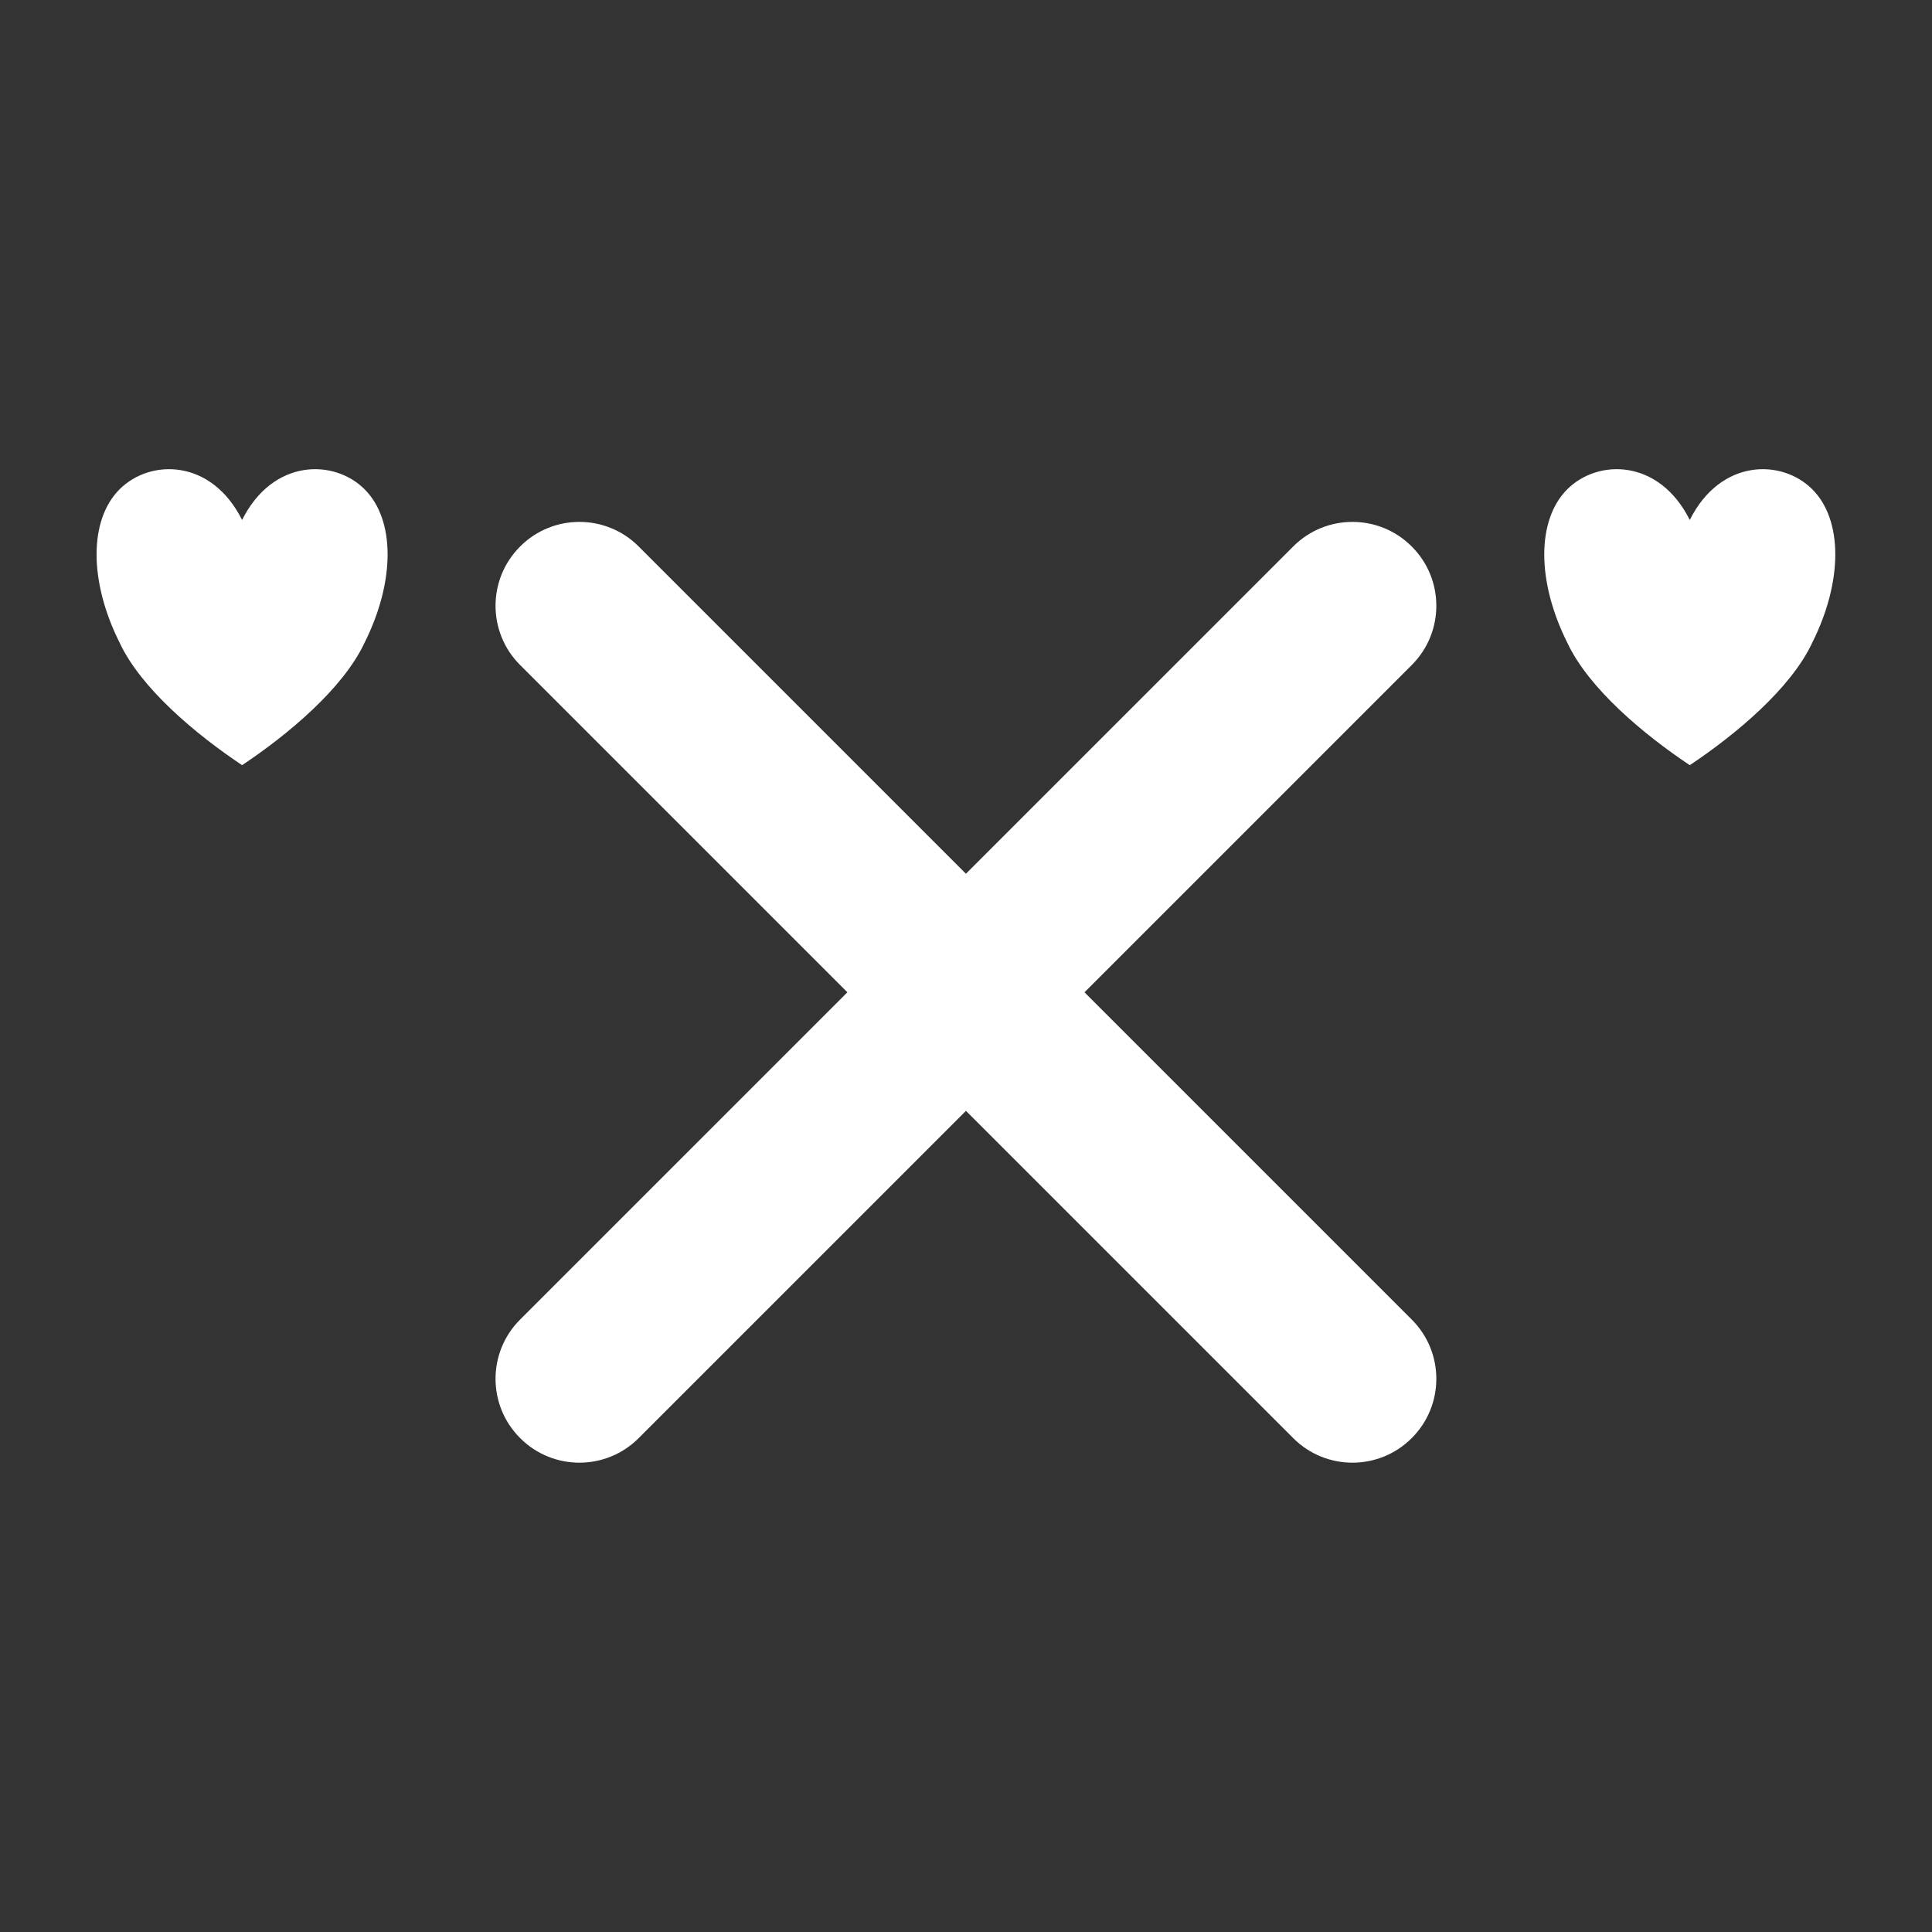 <?xml version="1.0" encoding="UTF-8" standalone="no"?>
<!DOCTYPE svg PUBLIC "-//W3C//DTD SVG 1.1//EN" "http://www.w3.org/Graphics/SVG/1.1/DTD/svg11.dtd">
<svg width="100%" height="100%" viewBox="0 0 1000 1000" version="1.1" xmlns="http://www.w3.org/2000/svg" xmlns:xlink="http://www.w3.org/1999/xlink" xml:space="preserve" xmlns:serif="http://www.serif.com/" style="fill-rule:evenodd;clip-rule:evenodd;stroke-linejoin:round;stroke-miterlimit:2;">
    <rect x="0" y="0" width="1000" height="1000" fill="#333333" stroke="none"/>
    <g transform="matrix(1.388,0,0,1.388,-194.034,-180.391)">
        <path d="M500,455.789L377.931,333.72C365.751,321.54 345.975,321.54 333.795,333.72L333.72,333.795C321.54,345.975 321.54,365.751 333.72,377.931L455.789,500L333.72,622.069C321.54,634.249 321.54,654.025 333.72,666.205L333.795,666.28C345.975,678.46 365.751,678.46 377.931,666.28L500,544.211L622.069,666.28C634.249,678.46 654.025,678.46 666.205,666.28L666.28,666.205C678.46,654.025 678.46,634.249 666.28,622.069L544.211,500L666.28,377.931C678.46,365.751 678.46,345.975 666.28,333.795L666.205,333.72C654.025,321.54 634.249,321.54 622.069,333.72L500,455.789ZM230.073,323.865C241.497,301.006 264.345,301.006 275.769,312.436C287.193,323.865 287.193,346.725 275.769,369.584C267.772,386.729 247.209,403.873 230.073,415.303C212.936,403.873 192.373,386.729 184.376,369.584C172.952,346.725 172.952,323.865 184.376,312.436C195.8,301.006 218.649,301.006 230.073,323.865ZM769.927,323.865C758.503,301.006 735.655,301.006 724.231,312.436C712.807,323.865 712.807,346.725 724.231,369.584C732.228,386.729 752.791,403.873 769.927,415.303C787.064,403.873 807.627,386.729 815.624,369.584C827.048,346.725 827.048,323.865 815.624,312.436C804.2,301.006 781.351,301.006 769.927,323.865Z" style="fill:white;"/>
    </g>
</svg>

